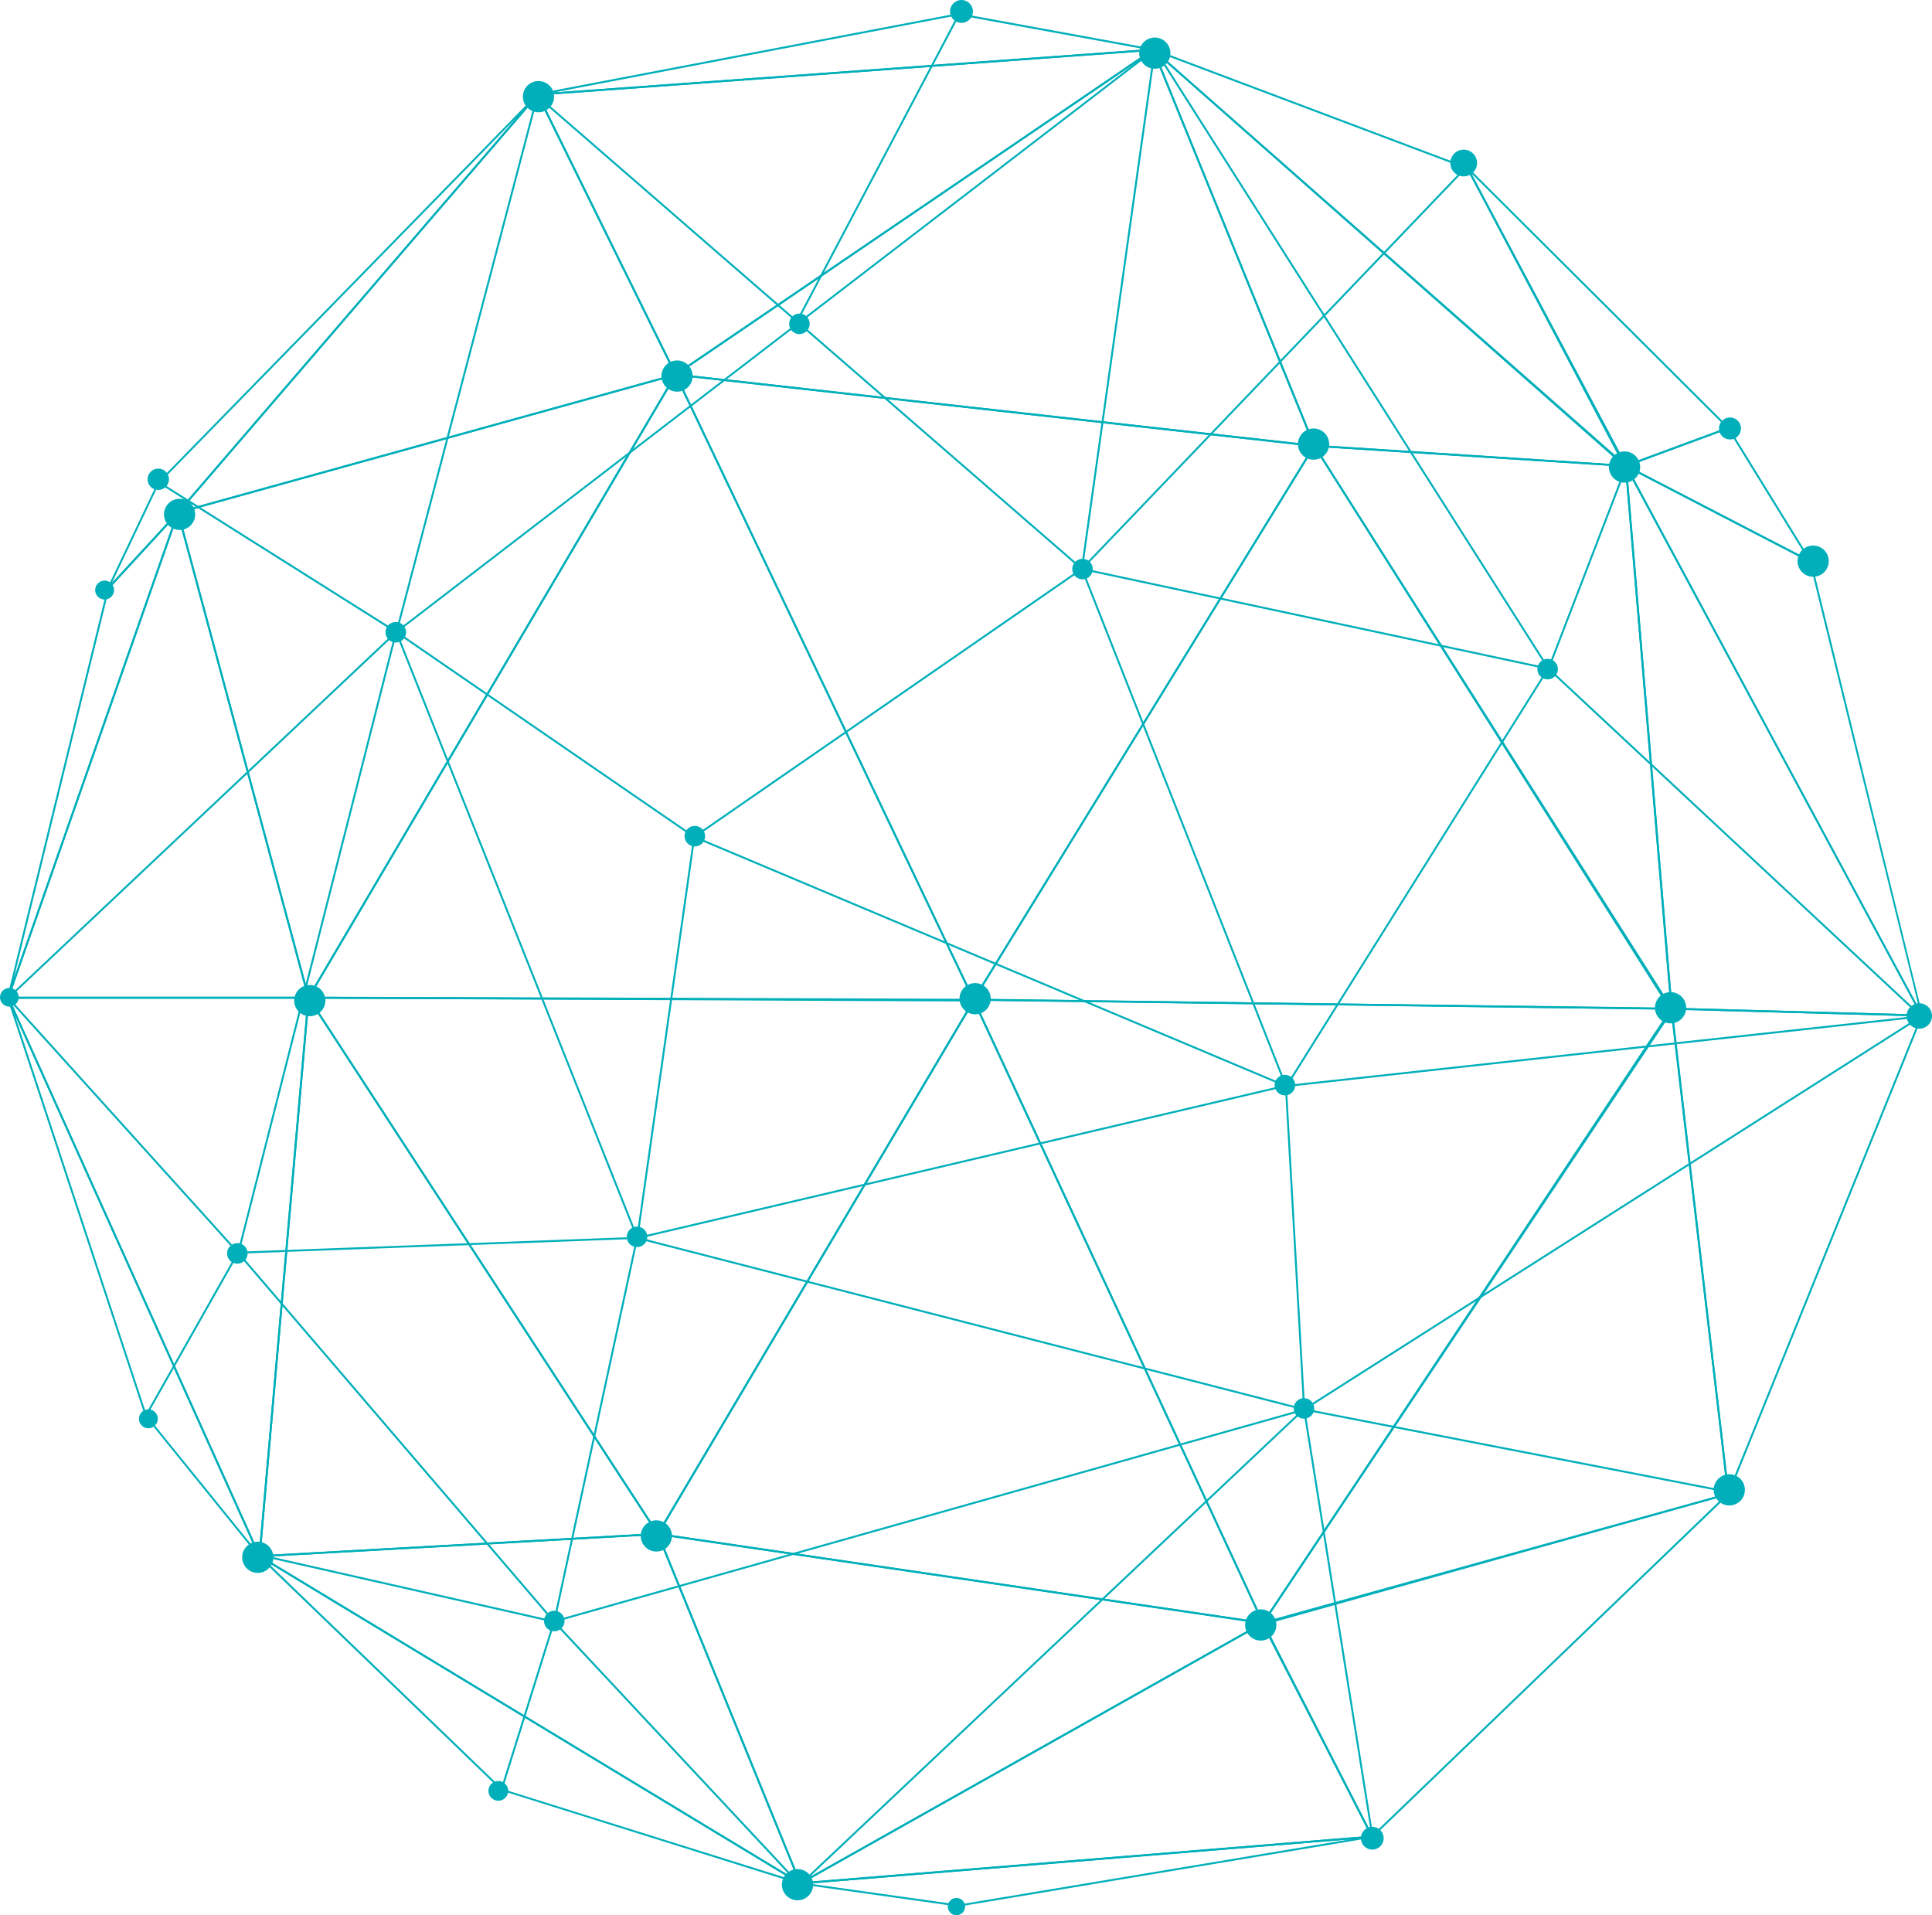 <?xml version="1.0" encoding="UTF-8"?><svg id="a" xmlns="http://www.w3.org/2000/svg" viewBox="0 0 499.88 495.55"><defs><style>.b{fill:#00afb9;}</style></defs><path class="b" d="M79.37,258.42l95.47-162.02.2.42,77.25,162.07-.38.02-172.55-.5ZM174.8,97.46l-94.53,160.41,171.25.56-76.72-160.97Z"/><path class="b" d="M251.87,259.16l-.19-.39-77.28-162.14.45.05,165.66,18.47-.24.34-88.4,143.67ZM175.24,97.23l76.7,160.94,87.68-142.61-164.38-18.33Z"/><path class="b" d="M340.46,115.65l-.42-.05-165.91-18.5.56-.38L298.5,12.49l.12.29,41.84,102.87ZM175.52,96.76l164.15,18.3-41.41-101.81-122.74,83.51Z"/><path class="b" d="M174.73,97.3l-.13-.26-35.86-72.8.37-.03,160.19-11.65-124.57,84.74ZM139.51,24.68l35.41,71.88L297.47,13.19l-157.96,11.49Z"/><path class="b" d="M139.14,24.71l-.07-.5L248.01,3.41h.05s52.31,9.57,52.31,9.57l-161.21,11.73ZM248.01,3.92l-104.61,19.98,153.01-11.13-48.4-8.85Z"/><path class="b" d="M421.39,120.84l-81.53-5.28-.06-.15-42.04-103.41,123.62,108.84ZM340.21,115.08l79.75,5.17L299,13.75l41.2,101.33Z"/><path class="b" d="M421.24,121.63L297.19,12.16l82.7,31.17.04.08,41.31,78.22ZM299.57,13.59l119.95,105.86-39.99-75.72-79.97-30.14Z"/><path class="b" d="M420.55,120.85l-41.84-78.67,68.9,68.67-27.06,10ZM380.72,44.88l40.08,75.35,25.91-9.58-65.99-65.77Z"/><path class="b" d="M469.13,145.93l-49.08-25.43,27.21-10.05,21.87,35.49ZM421.29,120.58l46.47,24.08-20.71-33.6-25.76,9.52Z"/><path class="b" d="M432.99,261.27l-.49-.03-181.05-2.36.25-.36,88.37-143.62.2.32,92.71,146.05ZM252.36,258.45l179.69,2.26-91.99-144.89-87.69,142.63Z"/><path class="b" d="M326.75,420.44l-.18-.41-75.05-161.65,181.46,2.42-.24.36-105.98,159.28ZM252.31,258.94l74.52,160.48,105.24-158.18-179.76-2.3Z"/><path class="b" d="M170.24,397.4l-.23-.36-90.63-139.12.44-.02,172.52.68-.21.39-81.89,138.43ZM80.27,258.37l89.92,138.04,81.29-137.29-171.21-.75Z"/><path class="b" d="M66.88,402.93l.03-.29,12.73-145.24.4.61,90.63,139.12-.43.02-103.35,5.77ZM80.01,258.89l-12.58,143.51,102.34-5.72-89.76-137.79Z"/><path class="b" d="M207.57,487.9l-141.24-85.44.81-.05,103.24-5.77.07.16,37.12,91.09ZM67.98,402.86l138.56,83.82-36.49-89.53-102.08,5.7Z"/><path class="b" d="M208.96,488.15l-79.23-24.86-64.36-62,143.58,86.86ZM130.04,462.89l75.12,23.54-136.21-82.4,61.09,58.86Z"/><path class="b" d="M68.18,404.32l-30.63-37.86L1.86,258.22l.46-.18,65.85,146.27ZM38,366.26l28.13,34.74L3.83,262.6l34.17,103.66Z"/><path class="b" d="M248.01,493.3h-.04s-43.18-6.08-43.18-6.08l150.21-12.27.06.5-107.06,17.85ZM209.32,487.36l38.68,5.44,101.09-16.86-139.78,11.42Z"/><path class="b" d="M206.93,487.65l-37.11-91.06.43.06,157.29,23.14-.63.36-119.98,67.5ZM170.62,397.21l36.56,89.72,118.85-66.86-155.42-22.86Z"/><path class="b" d="M205.95,487.64l.98-.56,119.96-67.49.12.23,28.42,55.61-.38.03-149.1,12.18ZM326.69,420.28l-118.52,66.68,146.46-11.97-27.94-54.71Z"/><path class="b" d="M354.96,475.61l-.16-.29-28.38-55.26.3-.08,121.32-33.94-.71.68-92.37,88.89ZM327.16,420.37l27.93,54.42,91.18-87.75-119.12,33.33Z"/><path class="b" d="M67.32,403.64L1.71,257.9h78.39l-.02.27-12.75,145.47ZM2.48,258.4l64.51,143.29,12.56-143.29H2.48Z"/><path class="b" d="M45.32,133.09l.54-.62L139.18,24.01l.17.34,35.83,72.74-129.86,36ZM139.07,24.91l-92.3,107.26,127.69-35.4-35.4-71.86Z"/><path class="b" d="M80.15,258.4H1.74l.12-.33,44.22-126.28,34.07,126.61ZM2.45,257.9h77.05l-33.48-124.42L2.45,257.9Z"/><path class="b" d="M2.33,258.23l-.48-.14,25.93-106,.04-.05,18.86-20.47L2.33,258.23ZM28.24,152.33L3.56,253.2l41.85-119.51-17.17,18.64Z"/><path class="b" d="M27.08,153.59l13.71-28.8L138.95,24.29l.37.34-93.08,108.17-19.16,20.8ZM41.17,125.11l-12.22,25.72,16.92-18.36L133.77,30.3,41.17,125.11Z"/><path class="b" d="M79.74,258.79l-.15-.57-33.84-125.76.24-.07,129.37-35.86-.31.53-95.3,161.73ZM46.35,132.81l33.56,124.7,94.38-160.17-127.94,35.47Z"/><path class="b" d="M327.21,420.25l-.46-.07-156.92-23.08.17-.31,81.97-138.5.21.46,75.03,161.5ZM170.6,396.71l155.77,22.91-74.44-160.2-81.33,137.29Z"/><path class="b" d="M326.2,420.35l.38-.56,106.11-158.88.08.66,14.66,125.15-.21.06-121.02,33.57ZM432.35,262.29l-104.97,157.22,119.51-33.15-14.53-124.07Z"/><path class="b" d="M447.03,387.53l-14.79-126.79,65.16,1.76.08.34-50.45,124.69ZM432.8,261.24l14.49,124.31,49.59-122.55-64.08-1.76Z"/><path class="b" d="M432.85,262.61l-.54-.88-92.71-146.65,81.31,5.23.02.22,11.93,142.09ZM340.53,115.64l91.65,144.95-11.75-139.82-79.91-5.14Z"/><path class="b" d="M497.28,263l-64.99-1.76-11.96-141.87,76.95,143.63ZM432.75,260.74l64.08,1.76-75.81-140.79,11.73,139.03Z"/><path class="b" d="M497.48,262.84l-.45.02-76.96-142.92,48.59,25.18.03.11,28.79,117.61ZM421.28,121.13l75.26,139.77-28.31-115.44-46.95-24.33Z"/><rect class="b" x="49.13" y="93.97" width="143.35" height=".5" transform="translate(-1.02 187.12) rotate(-75.28)"/><polygon class="b" points="102.69 163.72 102.39 163.33 298.64 12.56 298.94 12.95 102.69 163.72"/><rect class="b" x="140.84" y="143.25" width=".5" height="93.57" transform="translate(-95.44 198.59) rotate(-55.48)"/><rect class="b" x="168.82" y="181.63" width="121.93" height=".5" transform="translate(-62.66 162.94) rotate(-34.66)"/><polygon class="b" points="280.18 147.24 279.68 147.17 298.54 12.72 299.04 12.79 280.18 147.24"/><rect class="b" x="209.25" y="-7.21" width=".5" height="186.54" transform="translate(7.17 187.84) rotate(-49.04)"/><rect class="b" x="306.07" y="142.18" width=".5" height="143.84" transform="translate(-57.2 127.34) rotate(-21.53)"/><rect class="b" x="255.92" y="165.73" width=".5" height="166.09" transform="translate(-72.52 388.34) rotate(-67.17)"/><rect class="b" x="119.88" y="268.16" width="104.76" height=".5" transform="translate(-117.7 401.23) rotate(-81.92)"/><rect class="b" x="162.63" y="300.39" width="172.35" height=".5" transform="translate(-62.14 64.84) rotate(-13.22)"/><polygon class="b" points="2.29 258.41 1.95 258.05 102.37 163.34 102.71 163.71 2.29 258.41"/><rect class="b" x="133.47" y="157.55" width=".5" height="168.69" transform="translate(-79.94 66.55) rotate(-21.69)"/><polygon class="b" points="400.61 173.27 279.88 147.45 279.98 146.96 400.71 172.78 400.61 173.27"/><rect class="b" x="302.9" y="226.76" width="127.58" height=".5" transform="translate(-20.4 417.17) rotate(-57.92)"/><rect class="b" x="349.48" y="-2.06" width=".5" height="189.91" transform="translate(4.75 202.1) rotate(-32.44)"/><rect class="b" x="382.65" y="146.52" width="56.28" height=".5" transform="translate(126.24 477.41) rotate(-68.95)"/><polygon class="b" points="496.93 263.16 400.49 173.21 400.83 172.84 497.28 262.8 496.93 263.16"/><polygon class="b" points="332.74 281.25 332.68 280.75 497.08 262.73 497.13 263.23 332.74 281.25"/><polygon class="b" points="337.19 364.67 332.46 281.02 332.96 280.99 337.69 364.64 337.19 364.67"/><rect class="b" x="392.18" y="319.32" width=".5" height="112.06" transform="translate(-50.88 688.97) rotate(-79)"/><polygon class="b" points="337.57 364.87 337.3 364.45 496.97 262.77 497.24 263.19 337.57 364.87"/><polygon class="b" points="354.82 474.99 337.19 364.7 337.68 364.62 355.31 474.91 354.82 474.99"/><rect class="b" x="182.53" y="425.9" width="179.32" height=".5" transform="translate(-218.24 302.99) rotate(-43.34)"/><rect class="b" x="250.91" y="253.39" width=".5" height="178.16" transform="translate(-143.08 500.39) rotate(-75.57)"/><rect class="b" x="103.31" y="369.68" width="101.62" height=".5" transform="translate(-240.01 442.46) rotate(-77.81)"/><polygon class="b" points="206.75 487.81 143.17 419.76 143.54 419.42 207.12 487.47 206.75 487.81"/><polygon class="b" points="129.97 463.27 129.49 463.12 143.12 419.51 143.6 419.66 129.97 463.27"/><polygon class="b" points="143.3 419.83 67.29 402.63 67.4 402.14 143.41 419.34 143.3 419.83"/><rect class="b" x="139.55" y="391.87" width="201.7" height=".5" transform="translate(-97.52 80.1) rotate(-15.77)"/><polygon class="b" points="143.17 419.75 61.41 324.3 61.79 323.97 143.55 419.42 143.17 419.75"/><rect class="b" x="61.56" y="321.95" width="103.37" height=".5" transform="translate(-11.9 4.43) rotate(-2.13)"/><rect class="b" x="-.8" y="243.58" width="165.75" height=".5" transform="translate(-174.46 263.32) rotate(-75.74)"/><polygon class="b" points="61.41 324.3 1.94 258.4 2.31 258.06 61.78 323.97 61.41 324.3"/><polygon class="b" points="37.88 366.56 37.44 366.33 61.37 324.02 61.82 324.25 37.88 366.56"/><polygon class="b" points="102.41 163.74 40.81 124.9 41.08 124.48 102.68 163.31 102.41 163.74"/><polygon class="b" points="206.17 83.79 205.73 83.56 248 3.41 248.45 3.64 206.17 83.79"/><polygon class="b" points="280.11 147.37 279.75 147.03 379.33 42.93 379.7 43.27 280.11 147.37"/><circle class="b" cx="179.78" cy="216.35" r="2.66"/><path class="b" d="M105.06,163.59c0,1.47-1.19,2.66-2.66,2.66s-2.66-1.19-2.66-2.66,1.19-2.66,2.66-2.66,2.66,1.19,2.66,2.66Z"/><path class="b" d="M167.49,320.02c0,1.47-1.19,2.66-2.66,2.66s-2.66-1.19-2.66-2.66,1.19-2.66,2.66-2.66,2.66,1.19,2.66,2.66Z"/><path class="b" d="M64.07,324.3c0,1.47-1.19,2.66-2.66,2.66s-2.66-1.19-2.66-2.66,1.19-2.66,2.66-2.66,2.66,1.19,2.66,2.66Z"/><circle class="b" cx="143.41" cy="419.42" r="2.66"/><circle class="b" cx="337.39" cy="364.41" r="2.66"/><path class="b" d="M335.12,280.76c0,1.47-1.19,2.66-2.66,2.66s-2.66-1.19-2.66-2.66,1.19-2.66,2.66-2.66,2.66,1.19,2.66,2.66Z"/><path class="b" d="M282.75,147.24c0,1.47-1.19,2.66-2.66,2.66s-2.66-1.19-2.66-2.66,1.19-2.66,2.66-2.66,2.66,1.19,2.66,2.66Z"/><path class="b" d="M403.09,173.12c0,1.47-1.19,2.66-2.66,2.66s-2.66-1.19-2.66-2.66,1.19-2.66,2.66-2.66,2.66,1.19,2.66,2.66Z"/><path class="b" d="M209.5,83.79c0,1.47-1.19,2.66-2.66,2.66s-2.66-1.19-2.66-2.66,1.19-2.66,2.66-2.66,2.66,1.19,2.66,2.66Z"/><path class="b" d="M499.88,262.87c0,1.82-1.48,3.29-3.29,3.29s-3.29-1.48-3.29-3.29,1.47-3.29,3.29-3.29,3.29,1.48,3.29,3.29Z"/><path class="b" d="M436.28,260.74c0,2.23-1.81,4.04-4.04,4.04s-4.04-1.81-4.04-4.04,1.81-4.04,4.04-4.04,4.04,1.81,4.04,4.04Z"/><path class="b" d="M330.24,420.44c0,2.23-1.81,4.04-4.04,4.04s-4.04-1.81-4.04-4.04,1.81-4.04,4.04-4.04,4.04,1.81,4.04,4.04Z"/><path class="b" d="M451.47,385.48c0,2.23-1.81,4.04-4.04,4.04s-4.04-1.81-4.04-4.04,1.81-4.04,4.04-4.04,4.04,1.81,4.04,4.04Z"/><path class="b" d="M358.01,475.61c0,1.63-1.32,2.95-2.95,2.95s-2.95-1.32-2.95-2.95,1.32-2.95,2.95-2.95,2.95,1.32,2.95,2.95Z"/><path class="b" d="M249.71,493.3c0,1.24-1,2.24-2.24,2.24s-2.24-1-2.24-2.24,1-2.24,2.24-2.24,2.24,1,2.24,2.24Z"/><path class="b" d="M210.39,487.64c0,2.23-1.81,4.04-4.04,4.04s-4.04-1.81-4.04-4.04,1.81-4.04,4.04-4.04,4.04,1.81,4.04,4.04Z"/><path class="b" d="M131.49,463.36c0,1.42-1.15,2.56-2.56,2.56s-2.56-1.15-2.56-2.56,1.15-2.56,2.56-2.56,2.56,1.15,2.56,2.56Z"/><path class="b" d="M173.86,397.4c0,2.23-1.81,4.04-4.04,4.04s-4.04-1.81-4.04-4.04,1.81-4.04,4.04-4.04,4.04,1.81,4.04,4.04Z"/><path class="b" d="M70.73,402.93c0,2.23-1.81,4.04-4.04,4.04s-4.04-1.81-4.04-4.04,1.81-4.04,4.04-4.04,4.04,1.81,4.04,4.04Z"/><path class="b" d="M40.84,367.1c0,1.35-1.1,2.45-2.45,2.45s-2.44-1.09-2.44-2.45,1.09-2.45,2.44-2.45,2.45,1.09,2.45,2.45Z"/><path class="b" d="M256.34,258.4c0,2.23-1.81,4.04-4.04,4.04s-4.04-1.81-4.04-4.04,1.81-4.04,4.04-4.04,4.04,1.81,4.04,4.04Z"/><path class="b" d="M84.19,258.89c0,2.23-1.81,4.04-4.04,4.04s-4.04-1.81-4.04-4.04,1.81-4.04,4.04-4.04,4.04,1.81,4.04,4.04Z"/><path class="b" d="M4.84,258.04c0,1.34-1.08,2.42-2.42,2.42s-2.42-1.08-2.42-2.42,1.08-2.42,2.42-2.42,2.42,1.08,2.42,2.42Z"/><path class="b" d="M50.51,133.09c0,2.23-1.81,4.04-4.04,4.04s-4.04-1.81-4.04-4.04,1.81-4.04,4.04-4.04,4.04,1.81,4.04,4.04Z"/><path class="b" d="M179.22,97.3c0,2.23-1.81,4.04-4.04,4.04s-4.04-1.81-4.04-4.04,1.81-4.04,4.04-4.04,4.04,1.81,4.04,4.04Z"/><path class="b" d="M143.36,25.01c0,2.23-1.81,4.04-4.04,4.04s-4.04-1.81-4.04-4.04,1.81-4.04,4.04-4.04,4.04,1.81,4.04,4.04Z"/><path class="b" d="M251.73,2.96c0,1.63-1.33,2.96-2.96,2.96s-2.96-1.33-2.96-2.96,1.32-2.96,2.96-2.96,2.96,1.33,2.96,2.96Z"/><path class="b" d="M302.83,13.75c0,2.23-1.81,4.04-4.04,4.04s-4.04-1.81-4.04-4.04,1.81-4.04,4.04-4.04,4.04,1.81,4.04,4.04Z"/><path class="b" d="M343.91,114.9c0,2.23-1.81,4.04-4.04,4.04s-4.04-1.81-4.04-4.04,1.81-4.04,4.04-4.04,4.04,1.81,4.04,4.04Z"/><circle class="b" cx="378.71" cy="42.18" r="3.46"/><path class="b" d="M424.37,120.84c0,2.23-1.81,4.04-4.04,4.04s-4.04-1.81-4.04-4.04,1.81-4.04,4.04-4.04,4.04,1.81,4.04,4.04Z"/><circle class="b" cx="447.61" cy="110.86" r="2.85"/><path class="b" d="M473.17,145.19c0,2.23-1.81,4.04-4.04,4.04s-4.04-1.81-4.04-4.04,1.81-4.04,4.04-4.04,4.04,1.81,4.04,4.04Z"/><path class="b" d="M43.72,124.01c0,1.53-1.24,2.77-2.77,2.77s-2.77-1.24-2.77-2.77,1.24-2.77,2.77-2.77,2.77,1.24,2.77,2.77Z"/><path class="b" d="M29.52,152.67c0,1.35-1.1,2.45-2.45,2.45s-2.45-1.1-2.45-2.45,1.1-2.45,2.45-2.45,2.45,1.1,2.45,2.45Z"/></svg>
